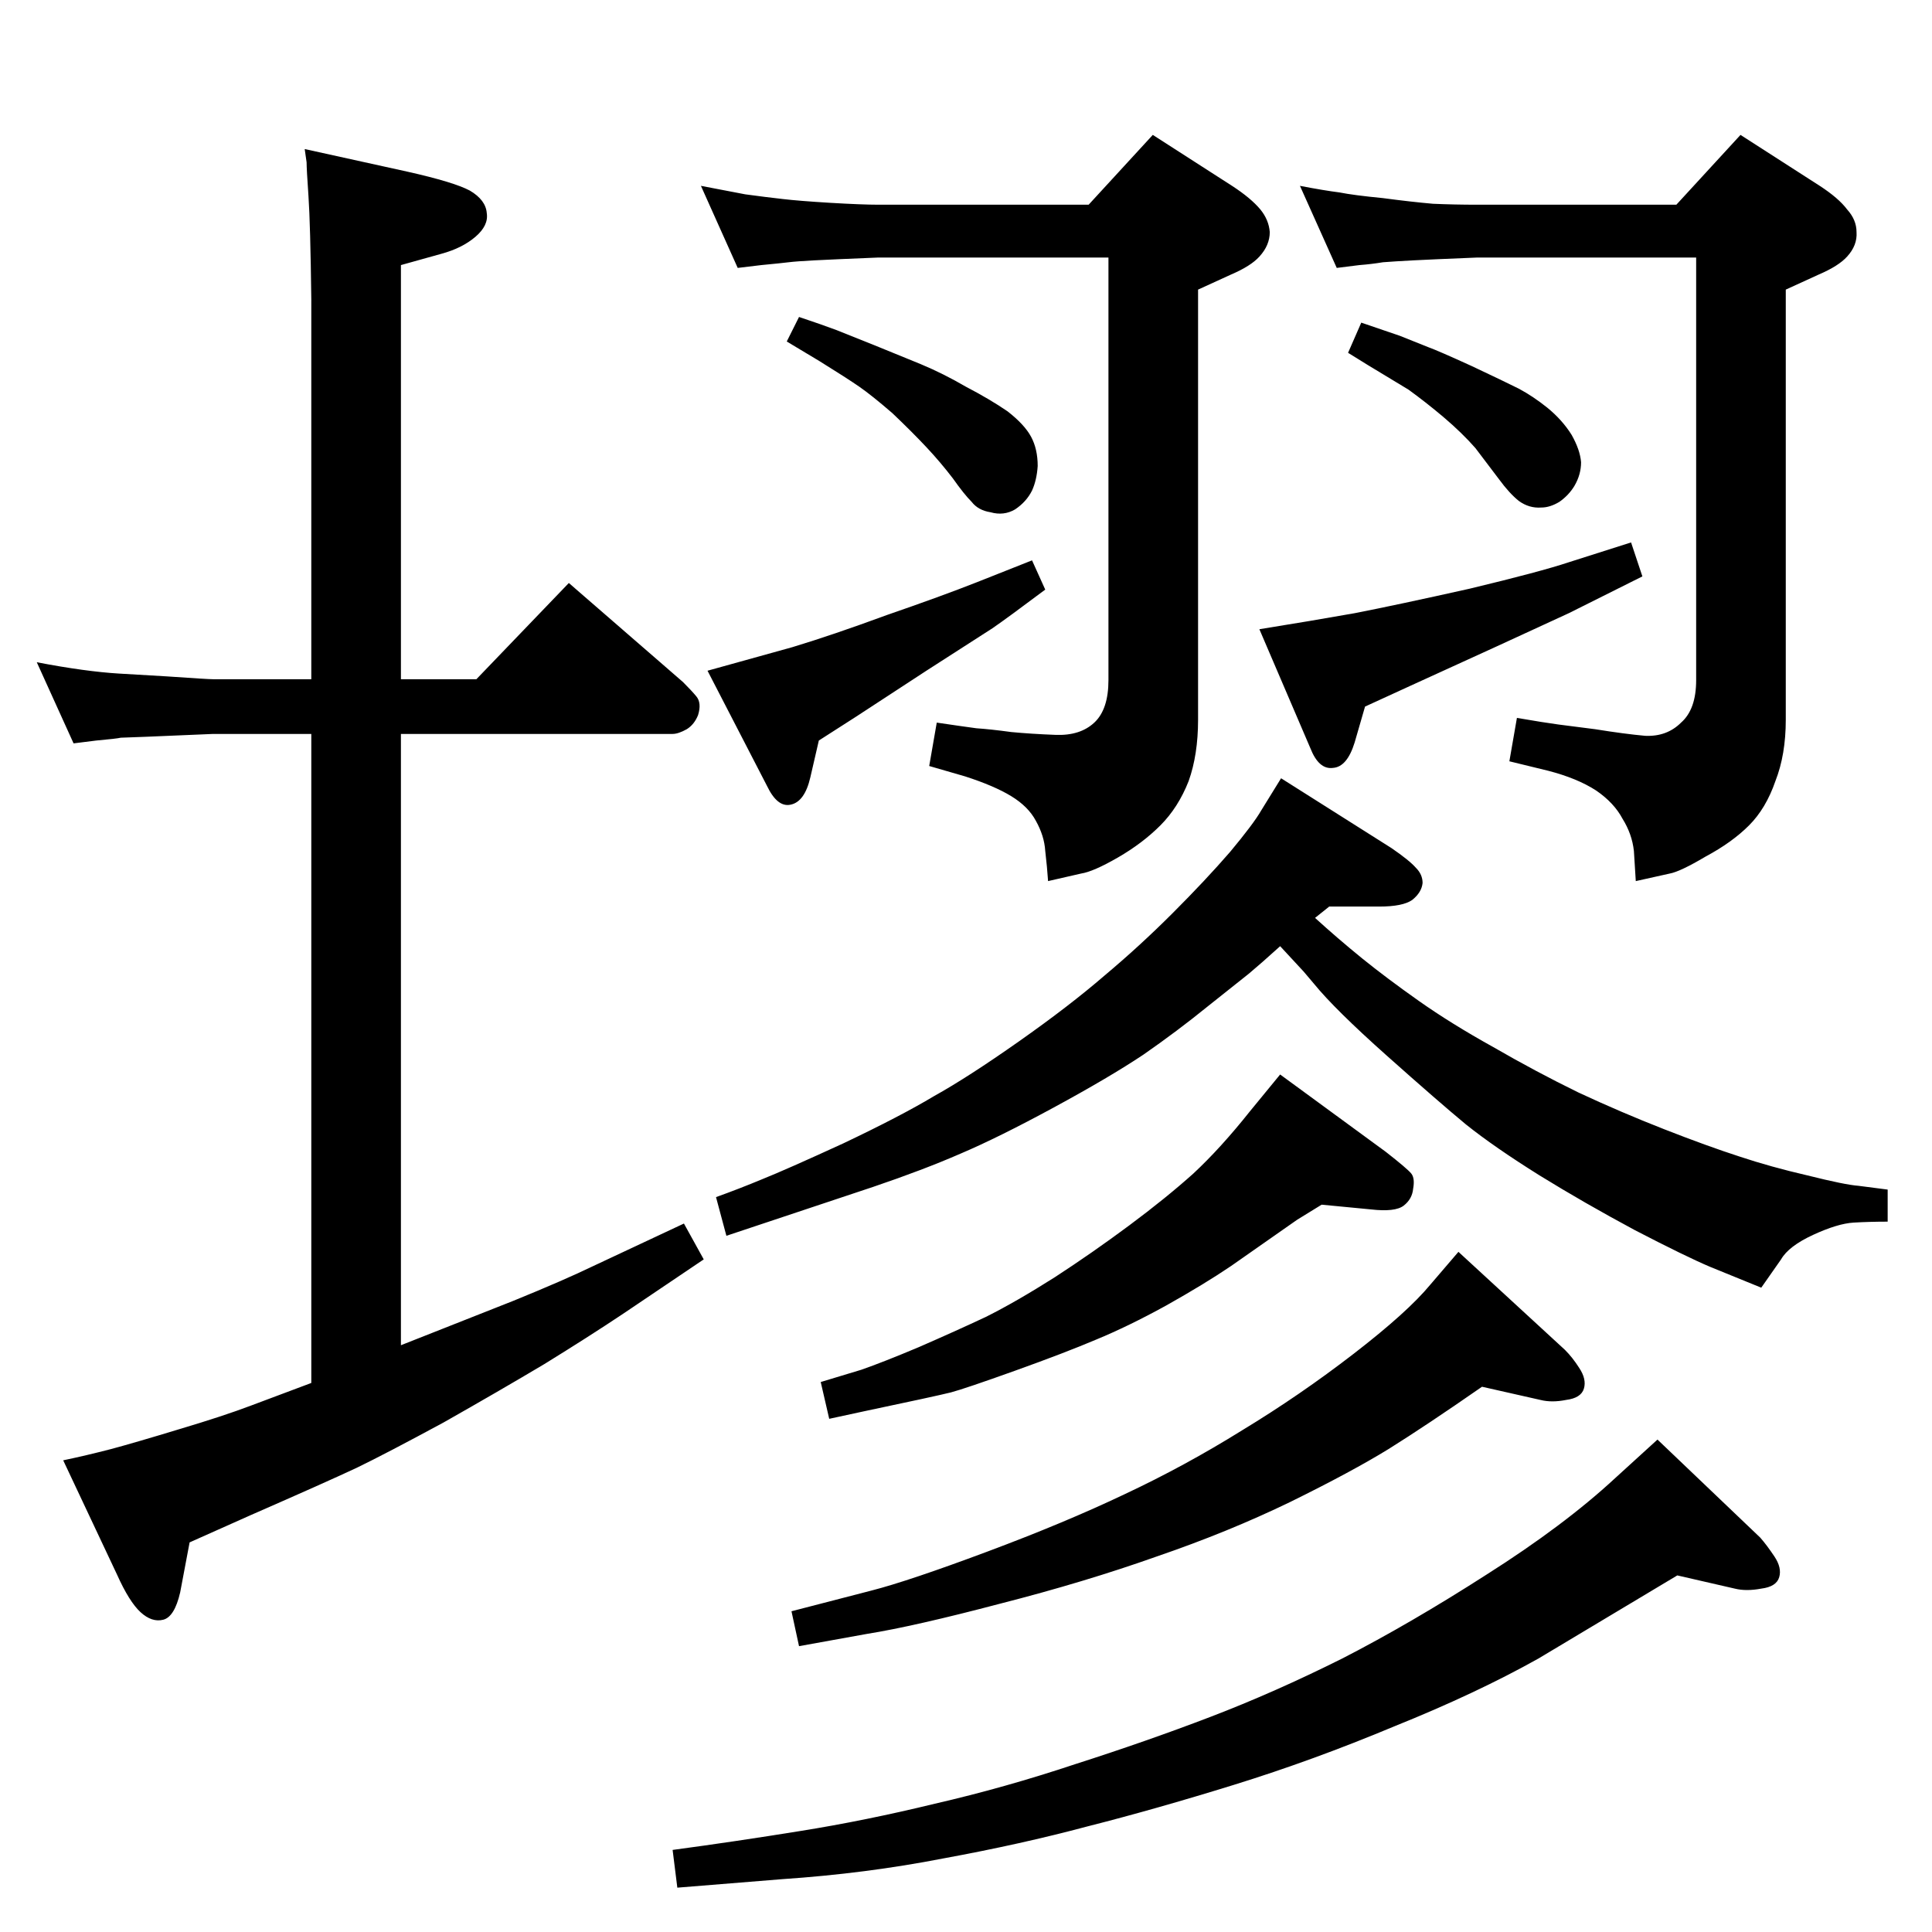 <?xml version="1.0" standalone="no"?>
<!DOCTYPE svg PUBLIC "-//W3C//DTD SVG 1.1//EN" "http://www.w3.org/Graphics/SVG/1.1/DTD/svg11.dtd" >
<svg xmlns="http://www.w3.org/2000/svg" xmlns:xlink="http://www.w3.org/1999/xlink" version="1.1" viewBox="0 0 2048 2048">
  <g transform="matrix(1 0 0 -1 0 2048)">
   <path fill="currentColor"
d="M330 1730q-1 81 -3 110t-2 36l-2 14l109 -24q49 -11 66 -20q17 -10 18 -24q2 -13 -12 -25t-36 -18l-43 -12v-439h80l98 102l121 -105q9 -9 14 -15q6 -7 2 -20q-4 -10 -12 -15q-9 -5 -15 -5h-288v-648l119 47q54 22 85 37l96 45l21 -38l-86 -58q-36 -24 -83 -53
q-47 -28 -107 -62q-61 -33 -92 -48q-32 -15 -112 -50l-65 -29l-10 -53q-6 -26 -18 -29t-24 8t-25 40l-57 121q24 5 51 12q26 7 72 21q47 14 76 25l64 24v688h-104l-71 -3q-24 -1 -27 -1q-4 -1 -26 -3l-24 -3l-39 86q26 -5 48 -8t39 -4l51 -3q43 -3 49 -3h104v402zM1778 378
l-147 -88q-66 -37 -153 -72q-86 -36 -170 -62t-155 -44q-71 -19 -153 -34q-82 -16 -171 -22l-111 -9l-5 40q67 9 135 20q69 11 143 29q74 17 149 42q75 24 143 50t140 62q72 37 153 89q82 52 136 102l45 41l109 -104q7 -8 15 -20t5 -22t-19 -12q-16 -3 -28 0zM1571 578
q-59 -41 -99 -66q-39 -24 -104 -56q-66 -32 -142 -58q-76 -27 -166 -50q-91 -24 -141 -32l-72 -13l-8 37l85 22q39 10 122 41t146 61q64 30 125 68q61 37 118 81t81 73l30 35l113 -104q8 -8 15 -19q8 -12 5 -22t-19 -12q-15 -3 -27 0zM1357 909l112 -82q23 -18 27 -23t2 -16
q-1 -11 -10 -18t-35 -4l-52 5l-26 -16l-70 -49q-28 -19 -69 -42q-40 -22 -74 -36q-33 -14 -86 -33t-68 -23q-16 -4 -92 -20l-37 -8l-9 39l43 13q23 8 61 24q39 17 71 32q32 16 73 42q40 26 79 55t68 55q29 27 60 66zM1394 1075q23 -21 50 -43q26 -21 60 -45t79 -49
q45 -26 90 -48q45 -21 91 -39t80 -29q33 -11 72 -20q40 -10 54 -11l31 -4v-34q-19 0 -36 -1t-43 -13t-34 -26l-21 -30l-54 22q-26 11 -80 39q-54 29 -101 58q-48 30 -78 54q-29 24 -84 73t-77 76l-11 13l-25 27q-21 -19 -33 -29l-44 -35q-32 -26 -68 -51q-36 -24 -95 -56
t-99 -49q-39 -17 -92 -35l-102 -34l-54 -18l-11 41q25 9 49 19q25 10 86 38q61 29 96 50q36 20 90 58t91 70q37 31 72 66t61 65q25 30 33 44l21 34l117 -74q19 -13 26 -21q7 -7 7 -16q-1 -10 -11 -18q-10 -7 -35 -7h-53zM931 1775q-49 -2 -68 -3t-27 -2t-29 -3l-25 -3
l-39 87q26 -5 47 -9q22 -3 40 -5q17 -2 50 -4q34 -2 51 -2h223l68 74l84 -54q20 -13 30 -25q9 -11 10 -24q0 -14 -11 -26q-9 -10 -30 -19l-35 -16v-456q0 -37 -10 -65q-11 -28 -30 -47t-45 -34t-39 -17l-35 -8q-1 15 -3 32q-1 16 -10 32q-8 15 -26 26t-49 21l-38 11l8 46
q27 -4 42 -6q15 -1 37 -4q21 -2 47 -3t41 13t15 45v448h-244zM847 1712q24 -8 40 -14l40 -16l49 -20q24 -10 48 -24q25 -13 44 -26q18 -14 25 -27t7 -31q-1 -15 -6 -26q-6 -12 -18 -20q-12 -7 -26 -3q-13 2 -20 11q-8 8 -20 25q-13 17 -28 33t-36 36q-22 19 -35 28t-42 27
l-35 21zM1094 1454l14 -31q-40 -30 -56 -41l-70 -45l-75 -49l-39 -25l-9 -39q-6 -26 -21 -29q-14 -3 -25 20l-63 122l90 25q43 13 100 34q58 20 96 35zM1566 1775q-49 -2 -68 -3t-32 -2q-12 -2 -25 -3l-24 -3l-39 87q26 -5 42 -7q15 -3 46 -6q30 -4 53 -6q23 -1 47 -1h211
l68 74l84 -54q20 -13 29 -25q10 -11 10 -24q1 -14 -10 -26q-9 -10 -30 -19l-35 -16v-456q0 -37 -11 -65q-10 -29 -28 -47t-46 -33q-27 -16 -38 -18l-36 -8q-1 15 -2 32q-2 18 -12 34q-9 17 -28 30q-20 13 -51 21l-41 10l8 46q29 -5 44 -7l39 -5q31 -5 53 -7q23 -1 38 14
q16 14 16 45v448h-232zM1443 1706l41 -14l30 -12q11 -4 46 -20q34 -16 50 -24q15 -8 30 -20q16 -13 26 -29q9 -16 10 -29q0 -13 -7 -25q-6 -10 -16 -17q-10 -6 -19 -6q-13 -1 -24 7q-10 8 -21 23l-25 33q-14 16 -34 33q-19 16 -37 29l-43 26l-21 13zM1729 1473l12 -36
l-78 -39l-76 -35l-92 -42l-48 -22l-11 -38q-8 -26 -23 -27q-15 -2 -24 21l-54 126q56 9 101 17q46 9 122 26q75 18 105 28z" />
  </g>

</svg>
